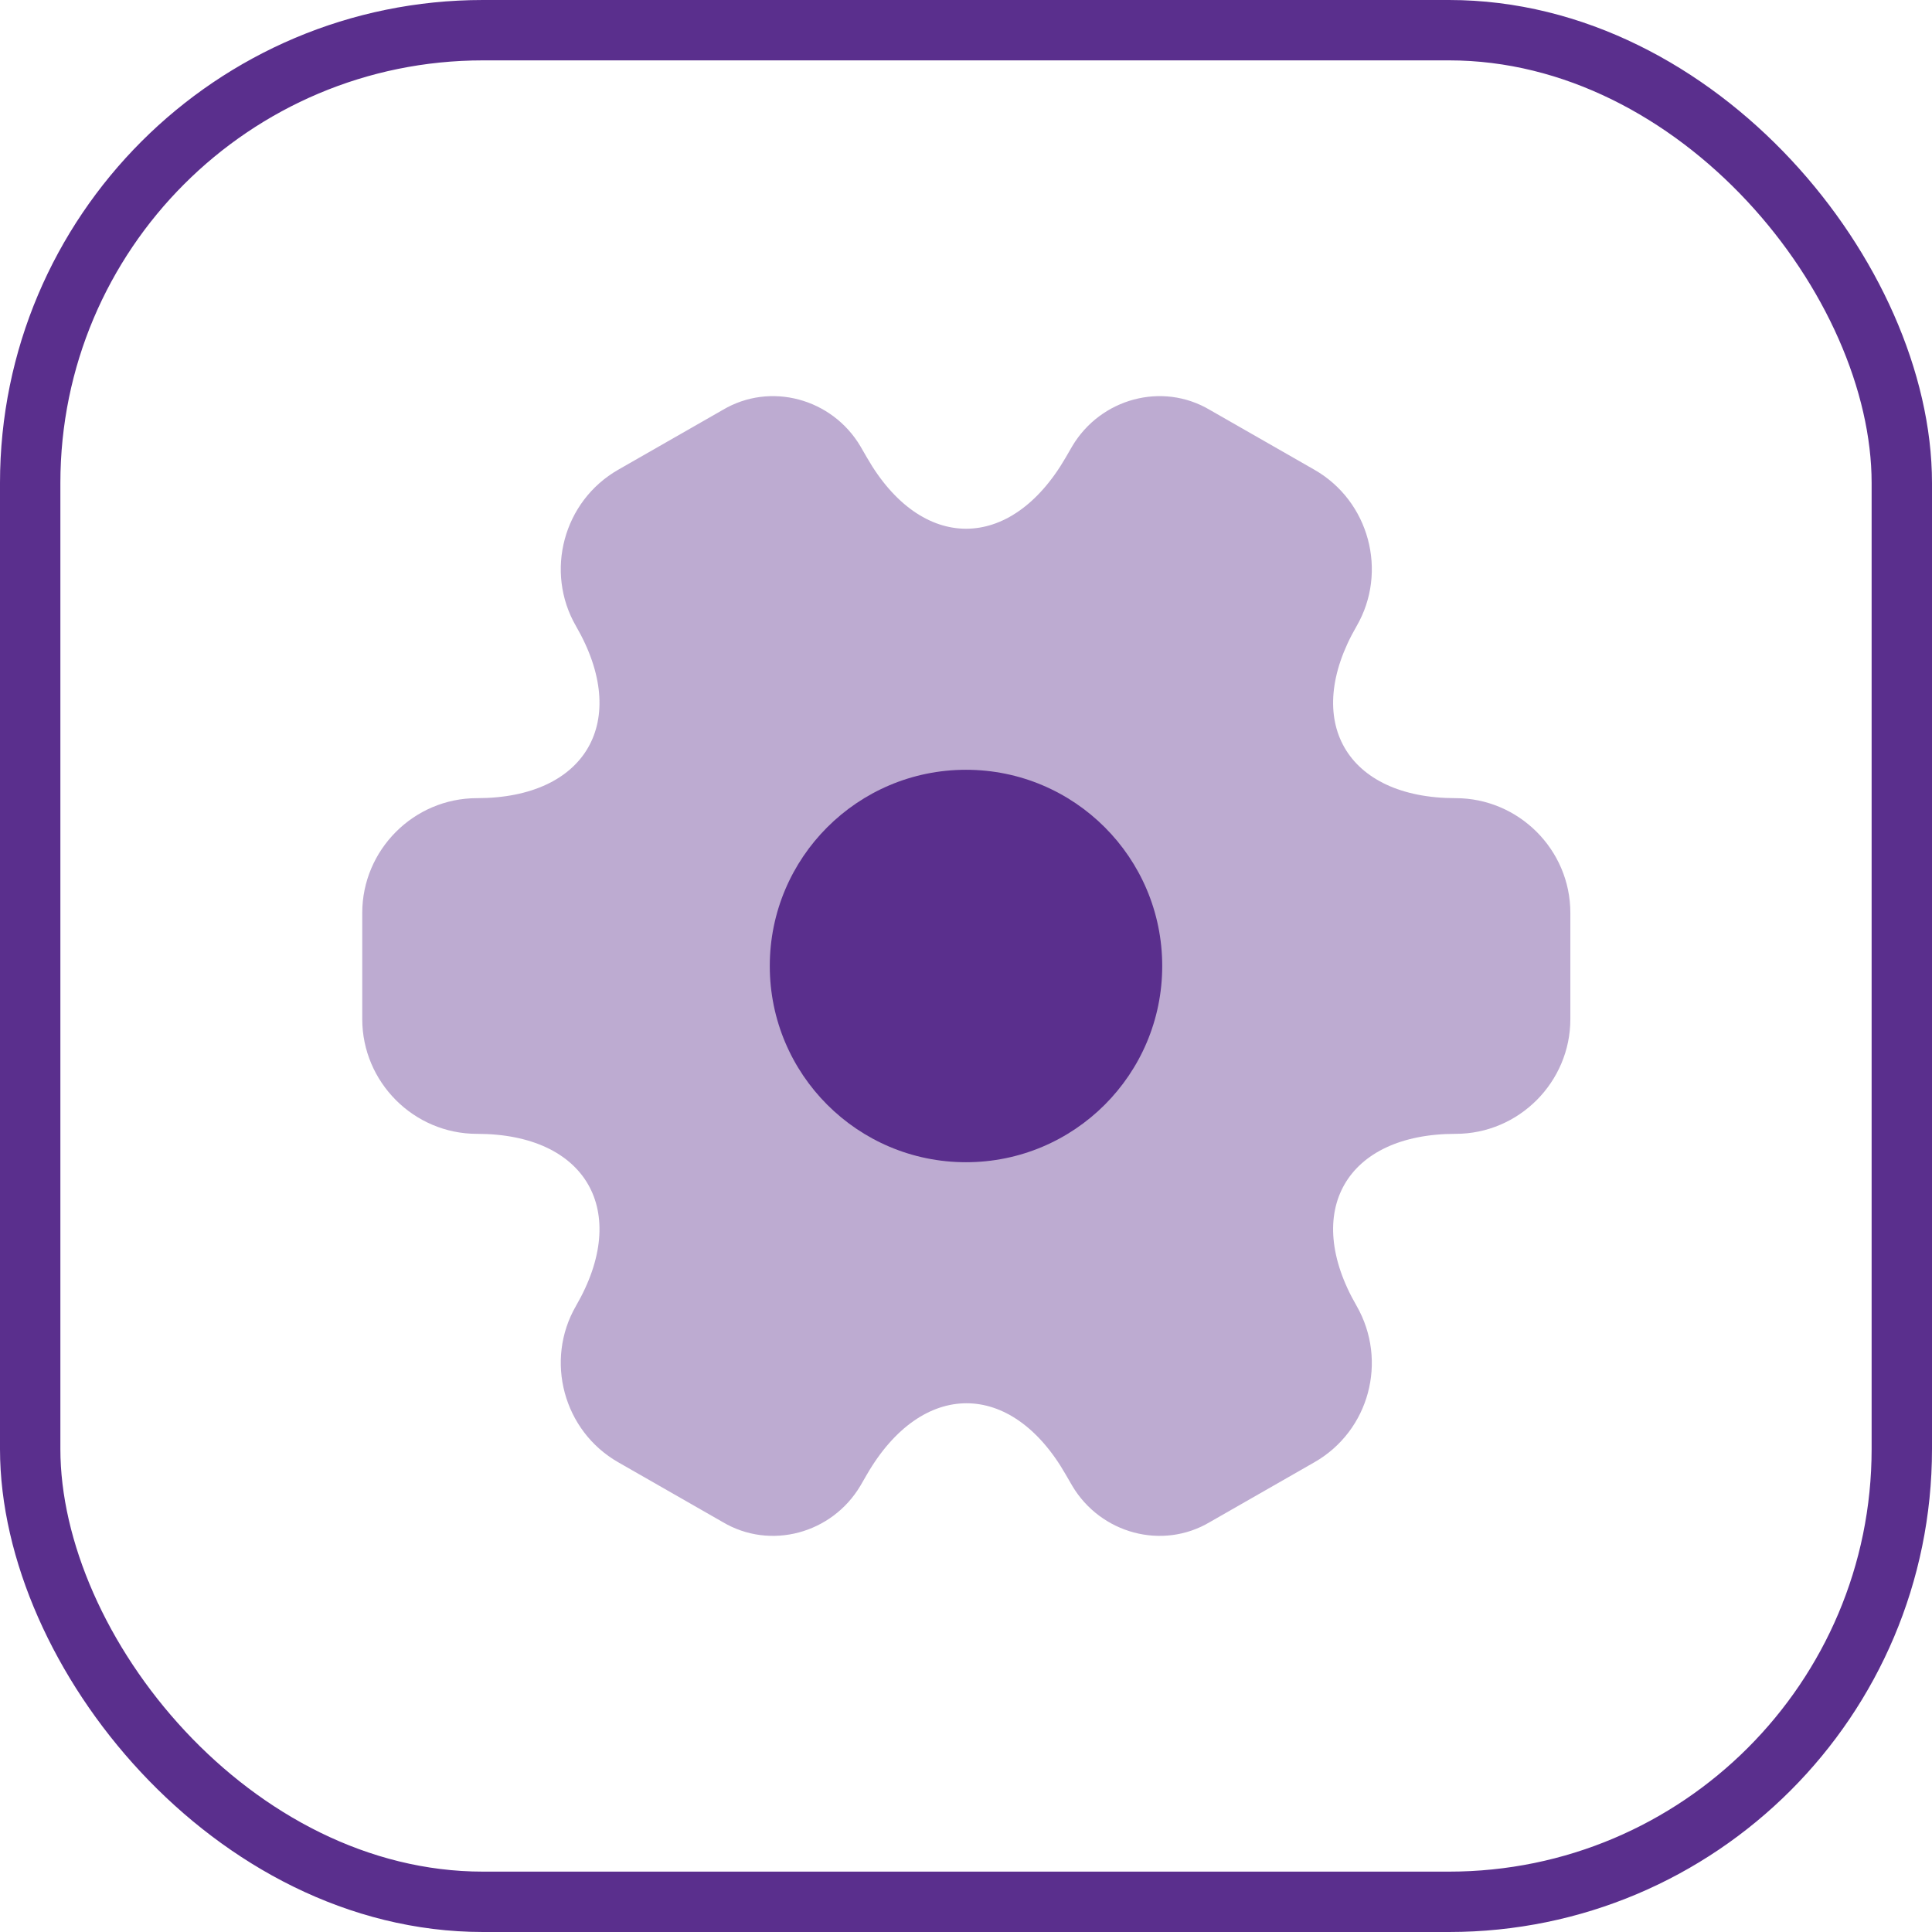 <svg width="32" height="32" viewBox="0 0 32 32" fill="none" xmlns="http://www.w3.org/2000/svg">
<rect x="0.5" y="0.5" width="31" height="31" rx="7.5" stroke="#5A2F8D"/>
<path opacity="0.4" d="M6 16.88V15.12C6 14.08 6.85 13.22 7.9 13.22C9.71 13.22 10.45 11.94 9.54 10.37C9.02 9.47 9.33 8.3 10.24 7.78L11.97 6.79C12.76 6.32 13.78 6.6 14.25 7.39L14.36 7.58C15.26 9.15 16.74 9.15 17.65 7.58L17.76 7.39C18.23 6.6 19.25 6.32 20.04 6.79L21.77 7.78C22.68 8.3 22.99 9.47 22.47 10.37C21.56 11.94 22.3 13.22 24.11 13.22C25.15 13.22 26.01 14.07 26.01 15.12V16.88C26.01 17.92 25.16 18.78 24.11 18.78C22.3 18.78 21.56 20.06 22.47 21.63C22.99 22.54 22.68 23.7 21.77 24.22L20.04 25.21C19.25 25.68 18.23 25.4 17.76 24.61L17.65 24.42C16.75 22.85 15.27 22.85 14.36 24.42L14.25 24.61C13.78 25.4 12.76 25.68 11.97 25.21L10.24 24.22C9.33 23.7 9.02 22.53 9.54 21.63C10.45 20.06 9.71 18.78 7.9 18.78C6.85 18.78 6 17.92 6 16.88Z" fill="#5A2F8D"/>
<path d="M16 19.25C17.795 19.25 19.25 17.795 19.25 16C19.25 14.205 17.795 12.75 16 12.75C14.205 12.75 12.75 14.205 12.75 16C12.75 17.795 14.205 19.25 16 19.25Z" fill="#5A2F8D"/>
</svg>
